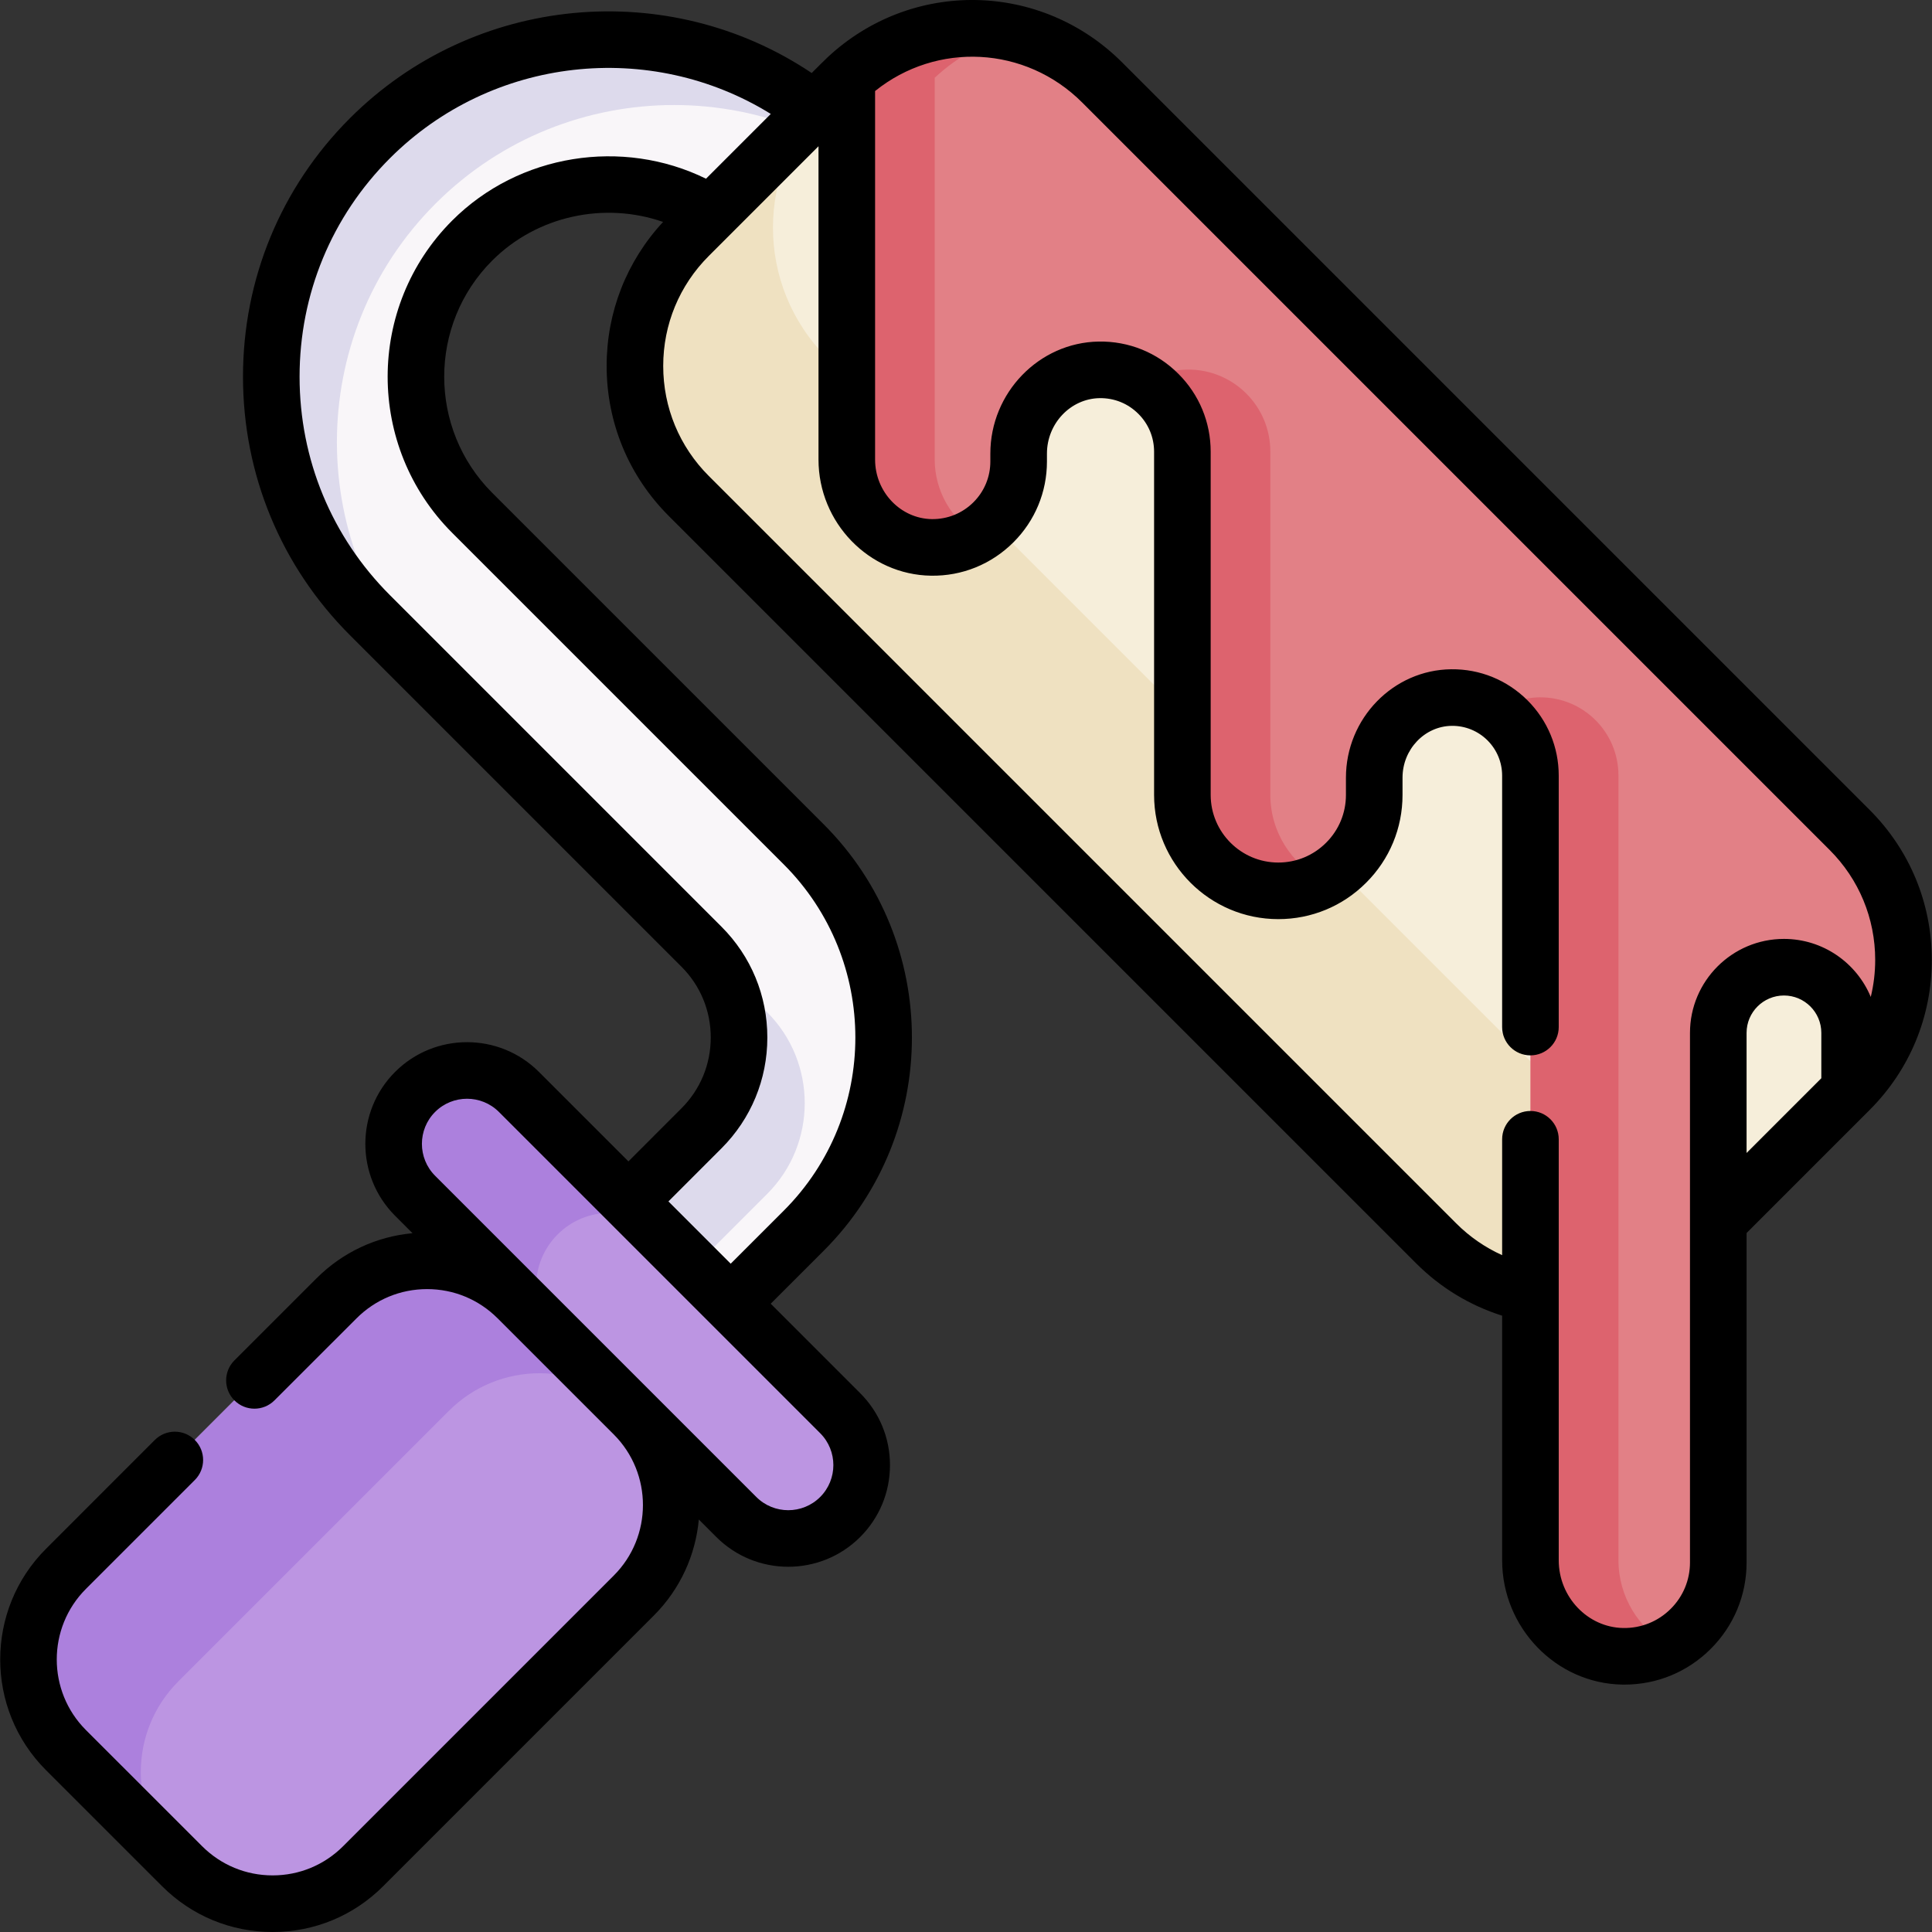 <svg id="Capa_1" enable-background="new 0 0 512 512" height="512" viewBox="0 0 512 512" width="512" xmlns="http://www.w3.org/2000/svg"><rect x="0" y="0" width="512" height="512" fill="#333333" stroke="none"/><g><g><path d="m164.804 347.189c7.488 7.488 19.628 7.488 27.116 0l21.089-21.089c28.224-28.224 28.224-74.147 0-102.371l-87.889-87.889c-19.898-19.898-19.898-52.274 0-72.171s52.274-19.898 72.171 0l125.516 125.516c7.488 7.488 19.628 7.488 27.116 0s7.488-19.628 0-27.116l-125.515-125.517c-34.85-34.85-91.554-34.85-126.404 0s-34.85 91.554 0 126.404l87.889 87.889c13.272 13.272 13.272 34.867 0 48.139l-21.089 21.089c-7.488 7.488-7.488 19.628 0 27.116z" fill="#f9f6f9"/><g fill="#dddaec"><path d="m115.42 53.969c34.85-34.85 91.554-34.85 126.404 0l-17.416-17.416c-34.85-34.85-91.554-34.85-126.404 0s-34.85 91.554 0 126.404l17.416 17.416c-34.85-34.85-34.85-91.554 0-126.404z"/><path d="m182.22 337.49 21.089-21.089c13.272-13.272 13.272-34.867 0-48.139l-17.416-17.416c13.272 13.272 13.272 34.867 0 48.139l-21.089 21.089c-7.488 7.488-7.488 19.628 0 27.116 3.317 3.317 7.547 5.157 11.881 5.536-.477-5.451 1.363-11.065 5.535-15.236z"/></g><path d="m182.522 131.373 198.097 198.097c19.034 19.034 49.893 19.034 68.927 0l40.664-40.664c19.034-19.034 19.034-49.893 0-68.927l-198.097-198.096c-19.034-19.034-49.893-19.034-68.927 0l-40.664 40.664c-19.033 19.033-19.033 49.893 0 68.926z" fill="#f6eeda"/><path d="m219.123 25.857-36.593 36.593c-19.035 19.036-19.036 49.894-.007 68.923l198.097 198.098c19.036 19.036 49.894 19.036 68.93 0l36.593-36.593c-19.036 19.036-49.894 19.036-68.93 0l-198.097-198.098c-19.029-19.029-19.029-49.887.007-68.923z" fill="#efe1c1"/><path d="m195.128 402.001-85.147-85.147c-7.6-7.6-7.6-19.922 0-27.522 7.6-7.6 19.922-7.6 27.522 0l85.147 85.147c7.6 7.6 7.6 19.922 0 27.522-7.6 7.6-19.922 7.6-27.522 0z" fill="#bc95e2"/><path d="m147.781 354.655-37.8-37.8c-7.599-7.599-7.599-19.924 0-27.523 3.803-3.803 8.779-5.701 13.761-5.694 4.983-.007 9.965 1.898 13.761 5.694l37.8 37.8c-3.796-3.796-8.779-5.701-13.761-5.694-4.982-.007-9.958 1.891-13.761 5.694-7.599 7.599-7.6 19.924 0 27.523z" fill="#ac80dd"/><path d="m48.215 494.551-30.784-30.784c-13.256-13.256-13.256-34.748 0-48.003l71.728-71.728c13.256-13.256 34.748-13.256 48.003 0l30.784 30.784c13.256 13.256 13.256 34.748 0 48.003l-71.728 71.728c-13.255 13.256-34.747 13.256-48.003 0z" fill="#bc95e2"/><path d="m490.208 288.809v-15.14c0-9.61-7.8-17.399-17.409-17.399-4.81 0-9.15 1.95-12.3 5.1s-5.1 7.49-5.1 12.299v140.356c0 6.88-2.79 13.11-7.29 17.61-4.6 4.59-10.98 7.409-18.03 7.29-13.68-.23-24.469-11.78-24.469-25.46v-207.964c0-5.72-2.32-10.89-6.06-14.64-3.8-3.79-9.06-6.12-14.86-6.06-11.44.12-20.479 9.8-20.479 21.229v4.57c0 7.02-2.84 13.38-7.45 17.979-4.6 4.6-10.95 7.45-17.979 7.45-14.05 0-25.429-11.39-25.429-25.429v-90.957c0-5.99-2.43-11.42-6.36-15.34-4-4.01-9.58-6.46-15.71-6.36-11.92.2-21.329 10.27-21.329 22.189v2.1c0 6.29-2.55 11.98-6.67 16.1-4.21 4.19-10.02 6.76-16.44 6.67-12.53-.18-22.439-10.75-22.439-23.279v-101.116c19.1-17.85 49.069-17.459 67.708 1.18l198.094 198.094c19.031 19.029 19.031 49.889.001 68.928z" fill="#e28086"/><g fill="#dd636e"><path d="m336.649 210.601v-90.957c0-5.99-2.43-11.42-6.36-15.34-4-4.01-9.58-6.46-15.71-6.36-4.136.069-7.969 1.329-11.212 3.44 1.312.844 2.53 1.821 3.626 2.919 3.93 3.92 6.36 9.35 6.36 15.34v90.957c0 14.04 11.38 25.429 25.429 25.429 4.203 0 8.158-1.025 11.646-2.827-8.183-4.225-13.779-12.759-13.779-22.601z"/><path d="m247.702 121.724v-101.117c6.286-5.875 13.751-9.76 21.601-11.683-15.496-3.802-32.489.087-44.896 11.683v101.117c0 12.53 9.91 23.099 22.439 23.28 4.414.062 8.54-1.134 12.056-3.249-6.729-4.095-11.2-11.619-11.2-20.031z"/><path d="m428.906 413.465v-207.964c0-5.72-2.32-10.89-6.06-14.64-3.8-3.79-9.06-6.12-14.86-6.06-4.222.044-8.112 1.398-11.346 3.653 1.04.717 2.019 1.517 2.911 2.406 3.74 3.75 6.06 8.92 6.06 14.64v207.964c0 13.68 10.79 25.23 24.469 25.46 4.401.075 8.542-.997 12.151-2.929-7.958-4.306-13.325-12.886-13.325-22.53z"/></g><path d="m47.251 493.595-29.821-29.821c-13.26-13.26-13.253-34.756 0-48.009l71.729-71.729c13.253-13.253 34.743-13.253 48.002.007l29.821 29.821c-13.253-13.253-34.742-13.253-47.996 0l-71.729 71.729c-13.252 13.253-13.259 34.749-.006 48.002z" fill="#ac80dd"/></g><path d="m511.945 254.389c0-15.02-5.851-29.14-16.474-39.757l-198.06-198.06c-21.549-21.561-55.864-22.158-78.121-1.358-.971.901-3.216 3.177-4.183 4.137-38.035-25.514-89.537-20.857-122.375 11.98-18.273 18.269-28.337 42.594-28.337 68.494s10.064 50.227 28.337 68.5l87.875 87.875c4.999 5 7.752 11.661 7.749 18.756-.002 7.096-2.758 13.759-7.761 18.762l-14.057 14.065-23.713-23.713c-10.51-10.511-27.613-10.511-38.123 0-10.51 10.51-10.51 27.612 0 38.123l4.619 4.619c-9.609.883-18.529 5.047-25.438 11.956l-21.756 21.746c-2.929 2.928-2.93 7.676-.002 10.605 2.928 2.93 7.676 2.929 10.605.002l21.757-21.748c4.996-4.996 11.636-7.747 18.698-7.747 7.06 0 13.697 2.751 18.691 7.748l30.8 30.791c10.285 10.314 10.281 27.072-.017 37.37l-71.72 71.72c-4.991 4.995-11.629 7.745-18.692 7.745s-13.701-2.751-18.695-7.748l-30.782-30.772c-10.303-10.312-10.303-27.09-.002-37.4l28.865-28.865c2.929-2.928 2.929-7.676 0-10.605-2.928-2.929-7.676-2.929-10.605 0l-28.865 28.87c-16.145 16.157-16.145 42.446.003 58.606l30.782 30.772c7.823 7.83 18.229 12.142 29.3 12.142s21.477-4.312 29.298-12.14l71.718-71.718c7.099-7.099 11.075-16.157 11.932-25.454l4.639 4.639c5.255 5.255 12.158 7.882 19.061 7.882s13.806-2.627 19.061-7.882c5.091-5.091 7.896-11.861 7.896-19.061s-2.804-13.97-7.896-19.061l-23.708-23.707 14.067-14.06c31.137-31.147 31.136-81.82-.001-112.957l-87.874-87.874c-16.963-16.971-16.963-44.585-.001-61.555 11.927-11.927 29.785-15.645 45.279-10.237-9.656 10.418-14.957 23.883-14.957 38.169 0 15.022 5.851 29.144 16.474 39.76l198.057 198.057c6.427 6.436 14.216 11.162 22.79 13.869v64.821c0 17.87 14.283 32.648 31.836 32.943.191.003.38.005.571.005 8.646 0 16.755-3.357 22.881-9.483 6.121-6.107 9.491-14.241 9.491-22.906v-87.289l32.608-32.608c10.624-10.623 16.475-24.744 16.475-39.764zm-294.591 142.333c-4.663 4.663-12.25 4.663-16.913 0l-85.133-85.133c-4.663-4.663-4.663-12.25 0-16.913 4.663-4.662 12.25-4.662 16.913 0l85.133 85.133c4.663 4.663 4.663 12.251 0 16.913zm-97.518-338.273c-22.805 22.817-22.805 59.943.001 82.761l87.875 87.875c25.291 25.291 25.29 66.449.001 91.747l-14.068 14.06-16.503-16.504 14.059-14.066c7.833-7.833 12.149-18.261 12.152-29.361.003-11.103-4.309-21.532-12.142-29.365l-87.875-87.875c-15.441-15.441-23.944-36.002-23.944-57.896s8.503-42.452 23.944-57.889c27.043-27.043 69.062-31.48 100.931-11.743l-17.166 17.166c-22.136-10.865-49.559-6.617-67.265 11.09zm328.03 355.602c0 4.652-1.806 9.016-5.092 12.295-3.366 3.366-7.846 5.167-12.599 5.093-9.425-.158-17.093-8.21-17.093-17.948v-111.571c0-4.141-3.357-7.499-7.499-7.499-4.141 0-7.499 3.357-7.499 7.499v30.711c-4.504-2.035-8.627-4.871-12.181-8.43l-198.063-198.063c-7.79-7.785-12.08-18.139-12.08-29.154s4.29-21.369 12.081-29.156l29.072-29.072v83.034c0 16.732 13.381 30.537 29.83 30.774 8.233.129 15.997-3.03 21.844-8.864 5.717-5.717 8.866-13.317 8.866-21.4v-2.1c0-7.97 6.259-14.56 13.949-14.688 3.906-.055 7.539 1.413 10.289 4.17 2.68 2.673 4.157 6.235 4.157 10.029v90.945c0 18.155 14.765 32.924 32.914 32.924 8.792 0 17.06-3.425 23.274-9.639 6.223-6.21 9.651-14.48 9.651-23.285v-4.57c0-7.494 5.857-13.652 13.055-13.728 3.547-.04 6.946 1.338 9.471 3.856 2.496 2.503 3.87 5.82 3.87 9.343v66.629c0 4.141 3.357 7.499 7.499 7.499 4.141 0 7.499-3.357 7.499-7.499v-66.629c0-7.52-2.929-14.599-8.263-19.947-5.411-5.397-12.598-8.338-20.231-8.248-15.382.162-27.897 13.047-27.897 28.725v4.57c0 4.793-1.863 9.292-5.253 12.675-3.387 3.387-7.888 5.252-12.675 5.252-9.879 0-17.917-8.042-17.917-17.927v-90.945c0-7.807-3.041-15.139-8.549-20.634-5.637-5.65-13.153-8.697-21.142-8.561-15.824.266-28.699 13.582-28.699 29.684v2.1c0 4.077-1.589 7.911-4.467 10.789-2.954 2.947-6.875 4.527-11.033 4.48-8.296-.12-15.045-7.198-15.045-15.778v-97.668c16.302-13.111 39.841-12.009 54.894 3.052l198.063 198.063c7.79 7.785 12.08 18.138 12.08 29.15 0 3.35-.402 6.637-1.174 9.811-3.745-9.02-12.646-15.381-23.012-15.381-13.728 0-24.896 11.168-24.896 24.896v140.336zm14.997-140.336c0-5.458 4.44-9.898 9.908-9.898 5.458 0 9.899 4.44 9.899 9.898v12.031l-19.807 19.807z"/></g></svg>